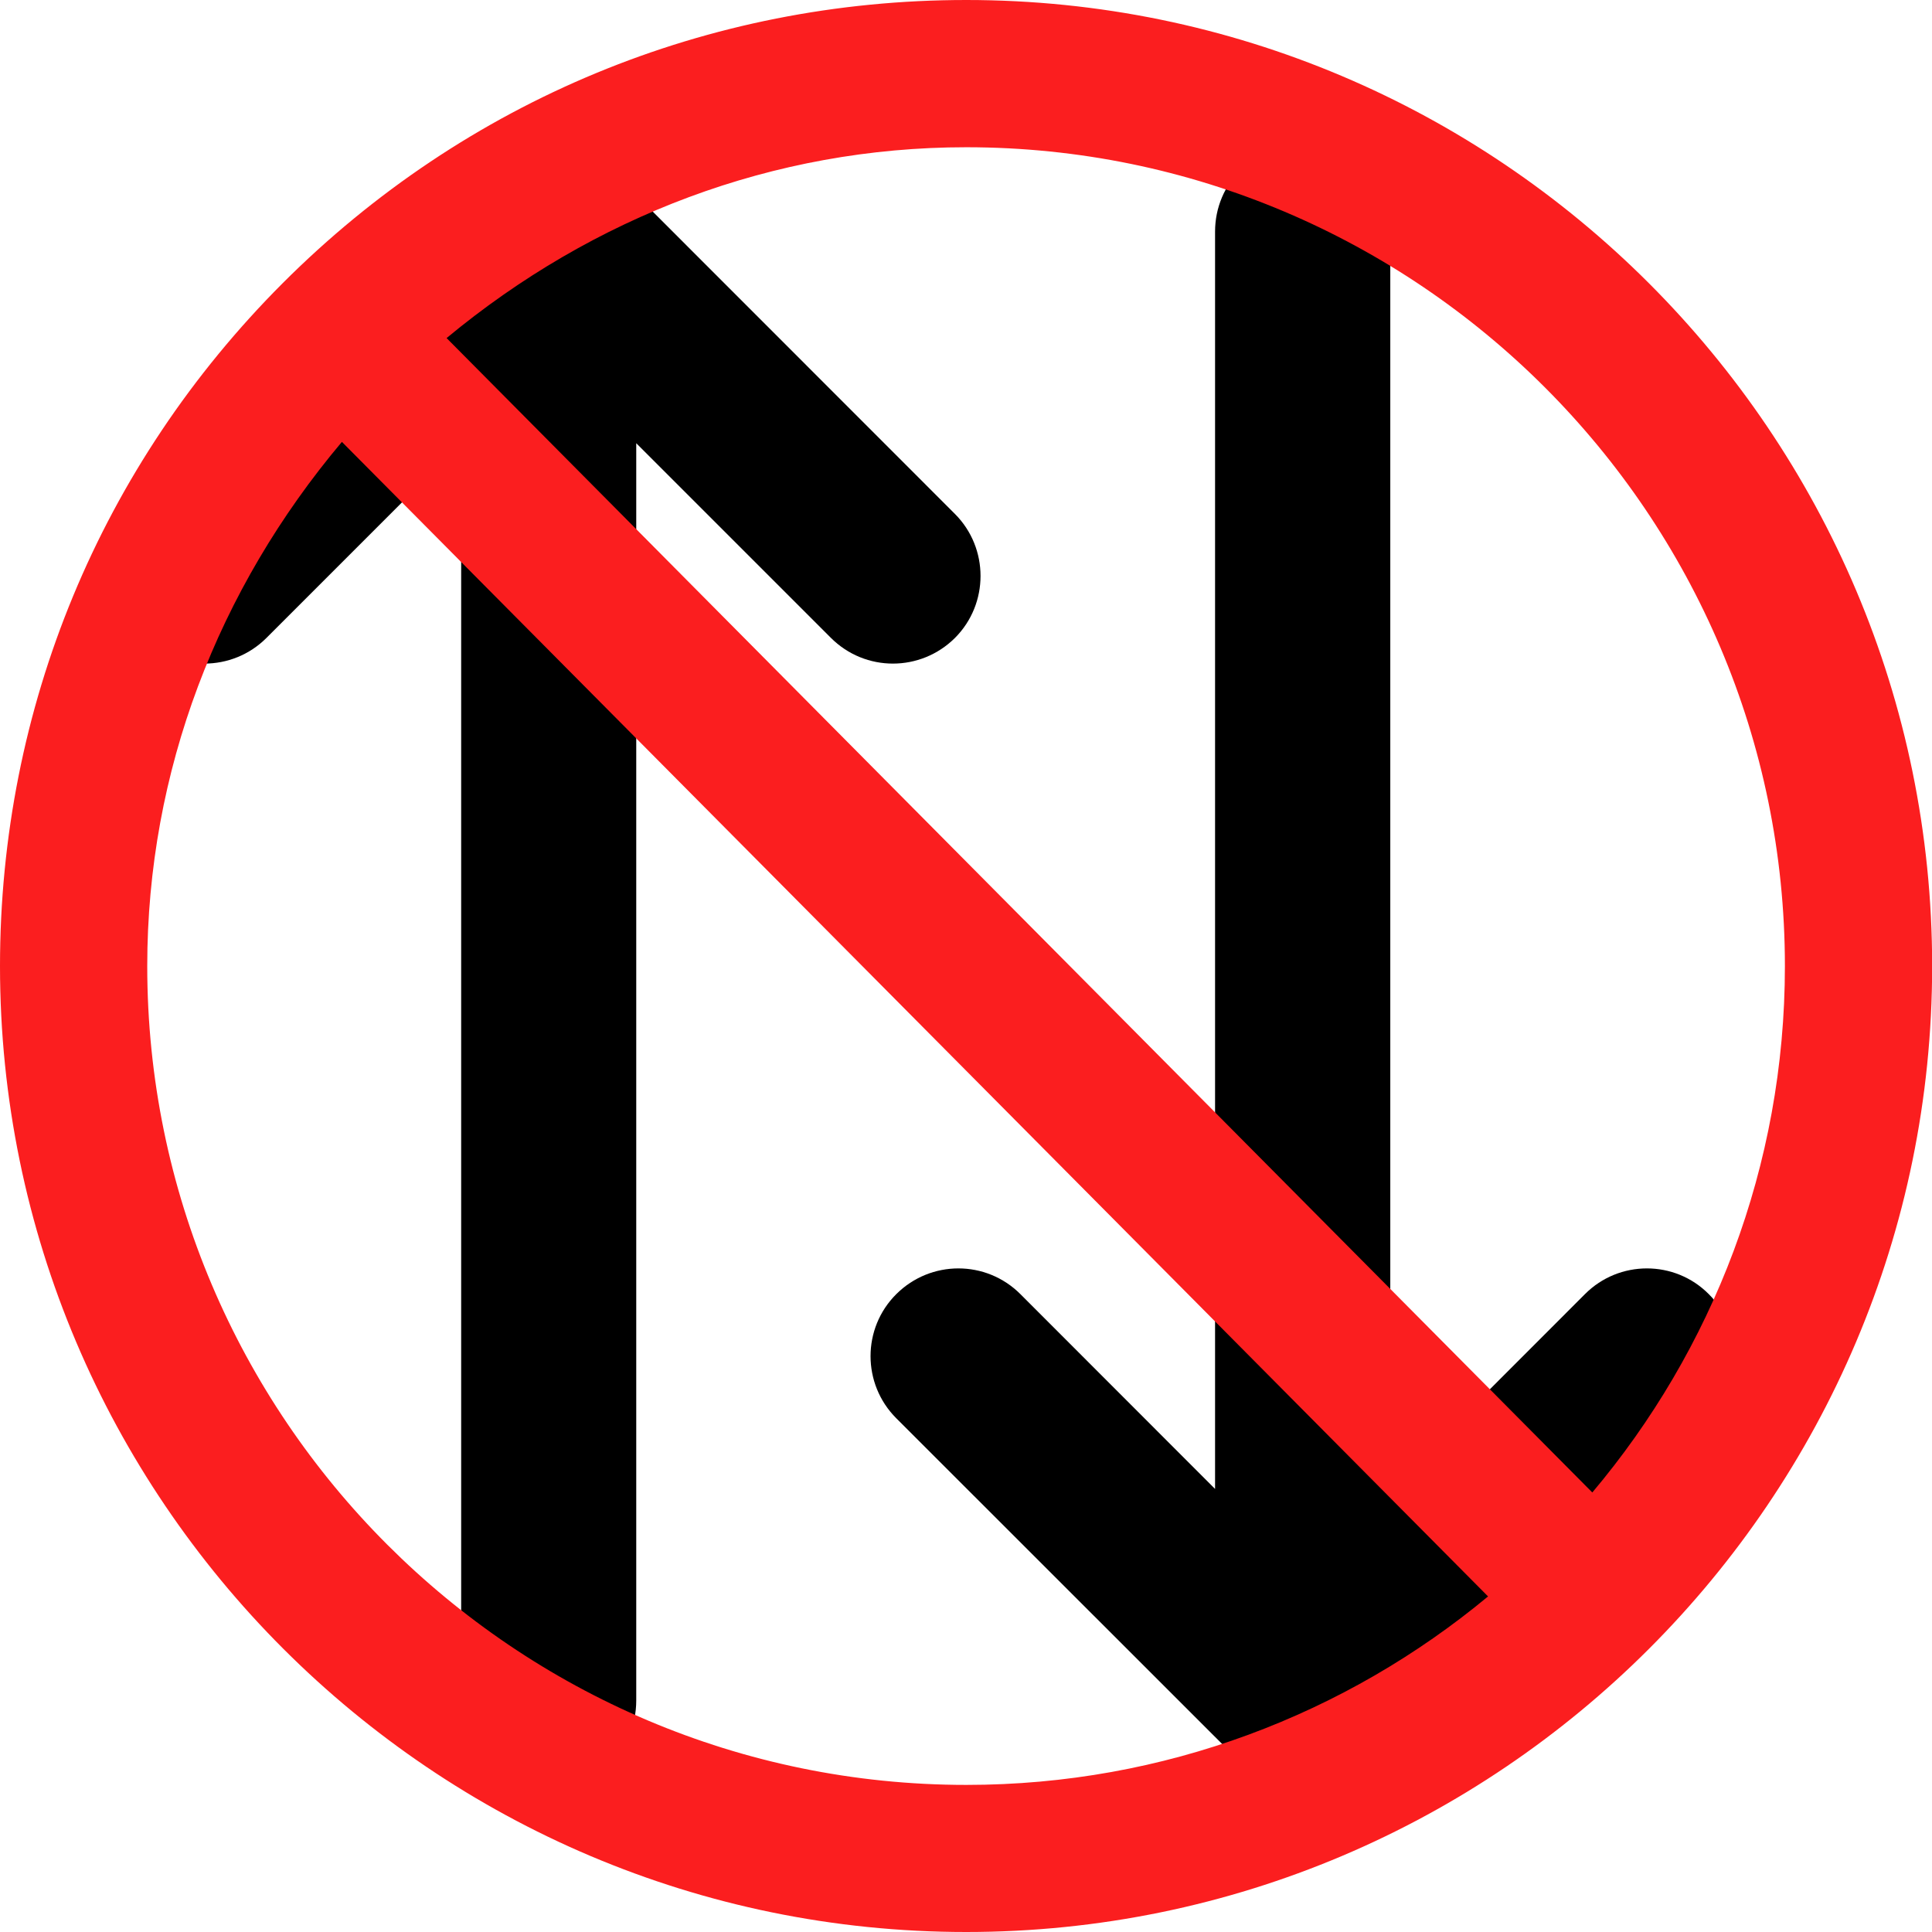 <?xml version="1.0" encoding="utf-8"?>
<!-- Generator: Adobe Illustrator 16.0.0, SVG Export Plug-In . SVG Version: 6.00 Build 0)  -->
<!DOCTYPE svg PUBLIC "-//W3C//DTD SVG 1.1//EN" "http://www.w3.org/Graphics/SVG/1.1/DTD/svg11.dtd">
<svg version="1.1" id="Layer_1" xmlns="http://www.w3.org/2000/svg" xmlns:xlink="http://www.w3.org/1999/xlink" x="0px" y="0px"
	 width="13.121px" height="13.121px" viewBox="0 0 13.121 13.121" enable-background="new 0 0 13.121 13.121" xml:space="preserve">
<g>
	<path d="M11.605,8.789c-0.231-0.233-0.609-0.233-0.841,0l-1.322,1.323V1.573c0-0.329-0.267-0.596-0.596-0.596
		S8.252,1.244,8.252,1.573v8.539L6.93,8.789c-0.233-0.233-0.609-0.233-0.843,0c-0.233,0.232-0.233,0.61,0,0.843l2.338,2.337
		c0.117,0.117,0.269,0.175,0.422,0.175c0.152,0,0.305-0.058,0.42-0.175l2.339-2.337C11.839,9.399,11.839,9.021,11.605,8.789z"/>
	<path d="M0.967,4.332c0.233,0.233,0.61,0.233,0.843,0L3.132,3.01v8.539c0,0.328,0.266,0.595,0.595,0.595
		c0.329,0,0.594-0.267,0.594-0.595V3.01l1.322,1.322c0.233,0.233,0.609,0.233,0.843,0c0.231-0.232,0.231-0.609,0-0.841L4.148,1.152
		C4.031,1.036,3.879,0.978,3.727,0.978c-0.153,0-0.306,0.058-0.421,0.175L0.967,3.491C0.735,3.723,0.735,4.1,0.967,4.332z"/>
</g>
<path fill="#FB1E1F" d="M6.562,0C4.809,0,3.16,0.683,1.921,1.922C0.683,3.161,0,4.808,0,6.561c0,3.617,2.943,6.56,6.562,6.56
	c3.618,0,6.56-2.941,6.56-6.56C13.122,2.943,10.18,0,6.562,0z M1,6.561c0-1.323,0.48-2.56,1.322-3.56l7.784,7.841
	c-0.963,0.799-2.198,1.28-3.543,1.28C3.495,12.122,1,9.627,1,6.561z M10.814,10.136l-7.781-7.84C4.028,1.471,5.252,1,6.562,1
	c3.065,0,5.56,2.494,5.56,5.561C12.122,7.922,11.629,9.169,10.814,10.136z"/>
</svg>
